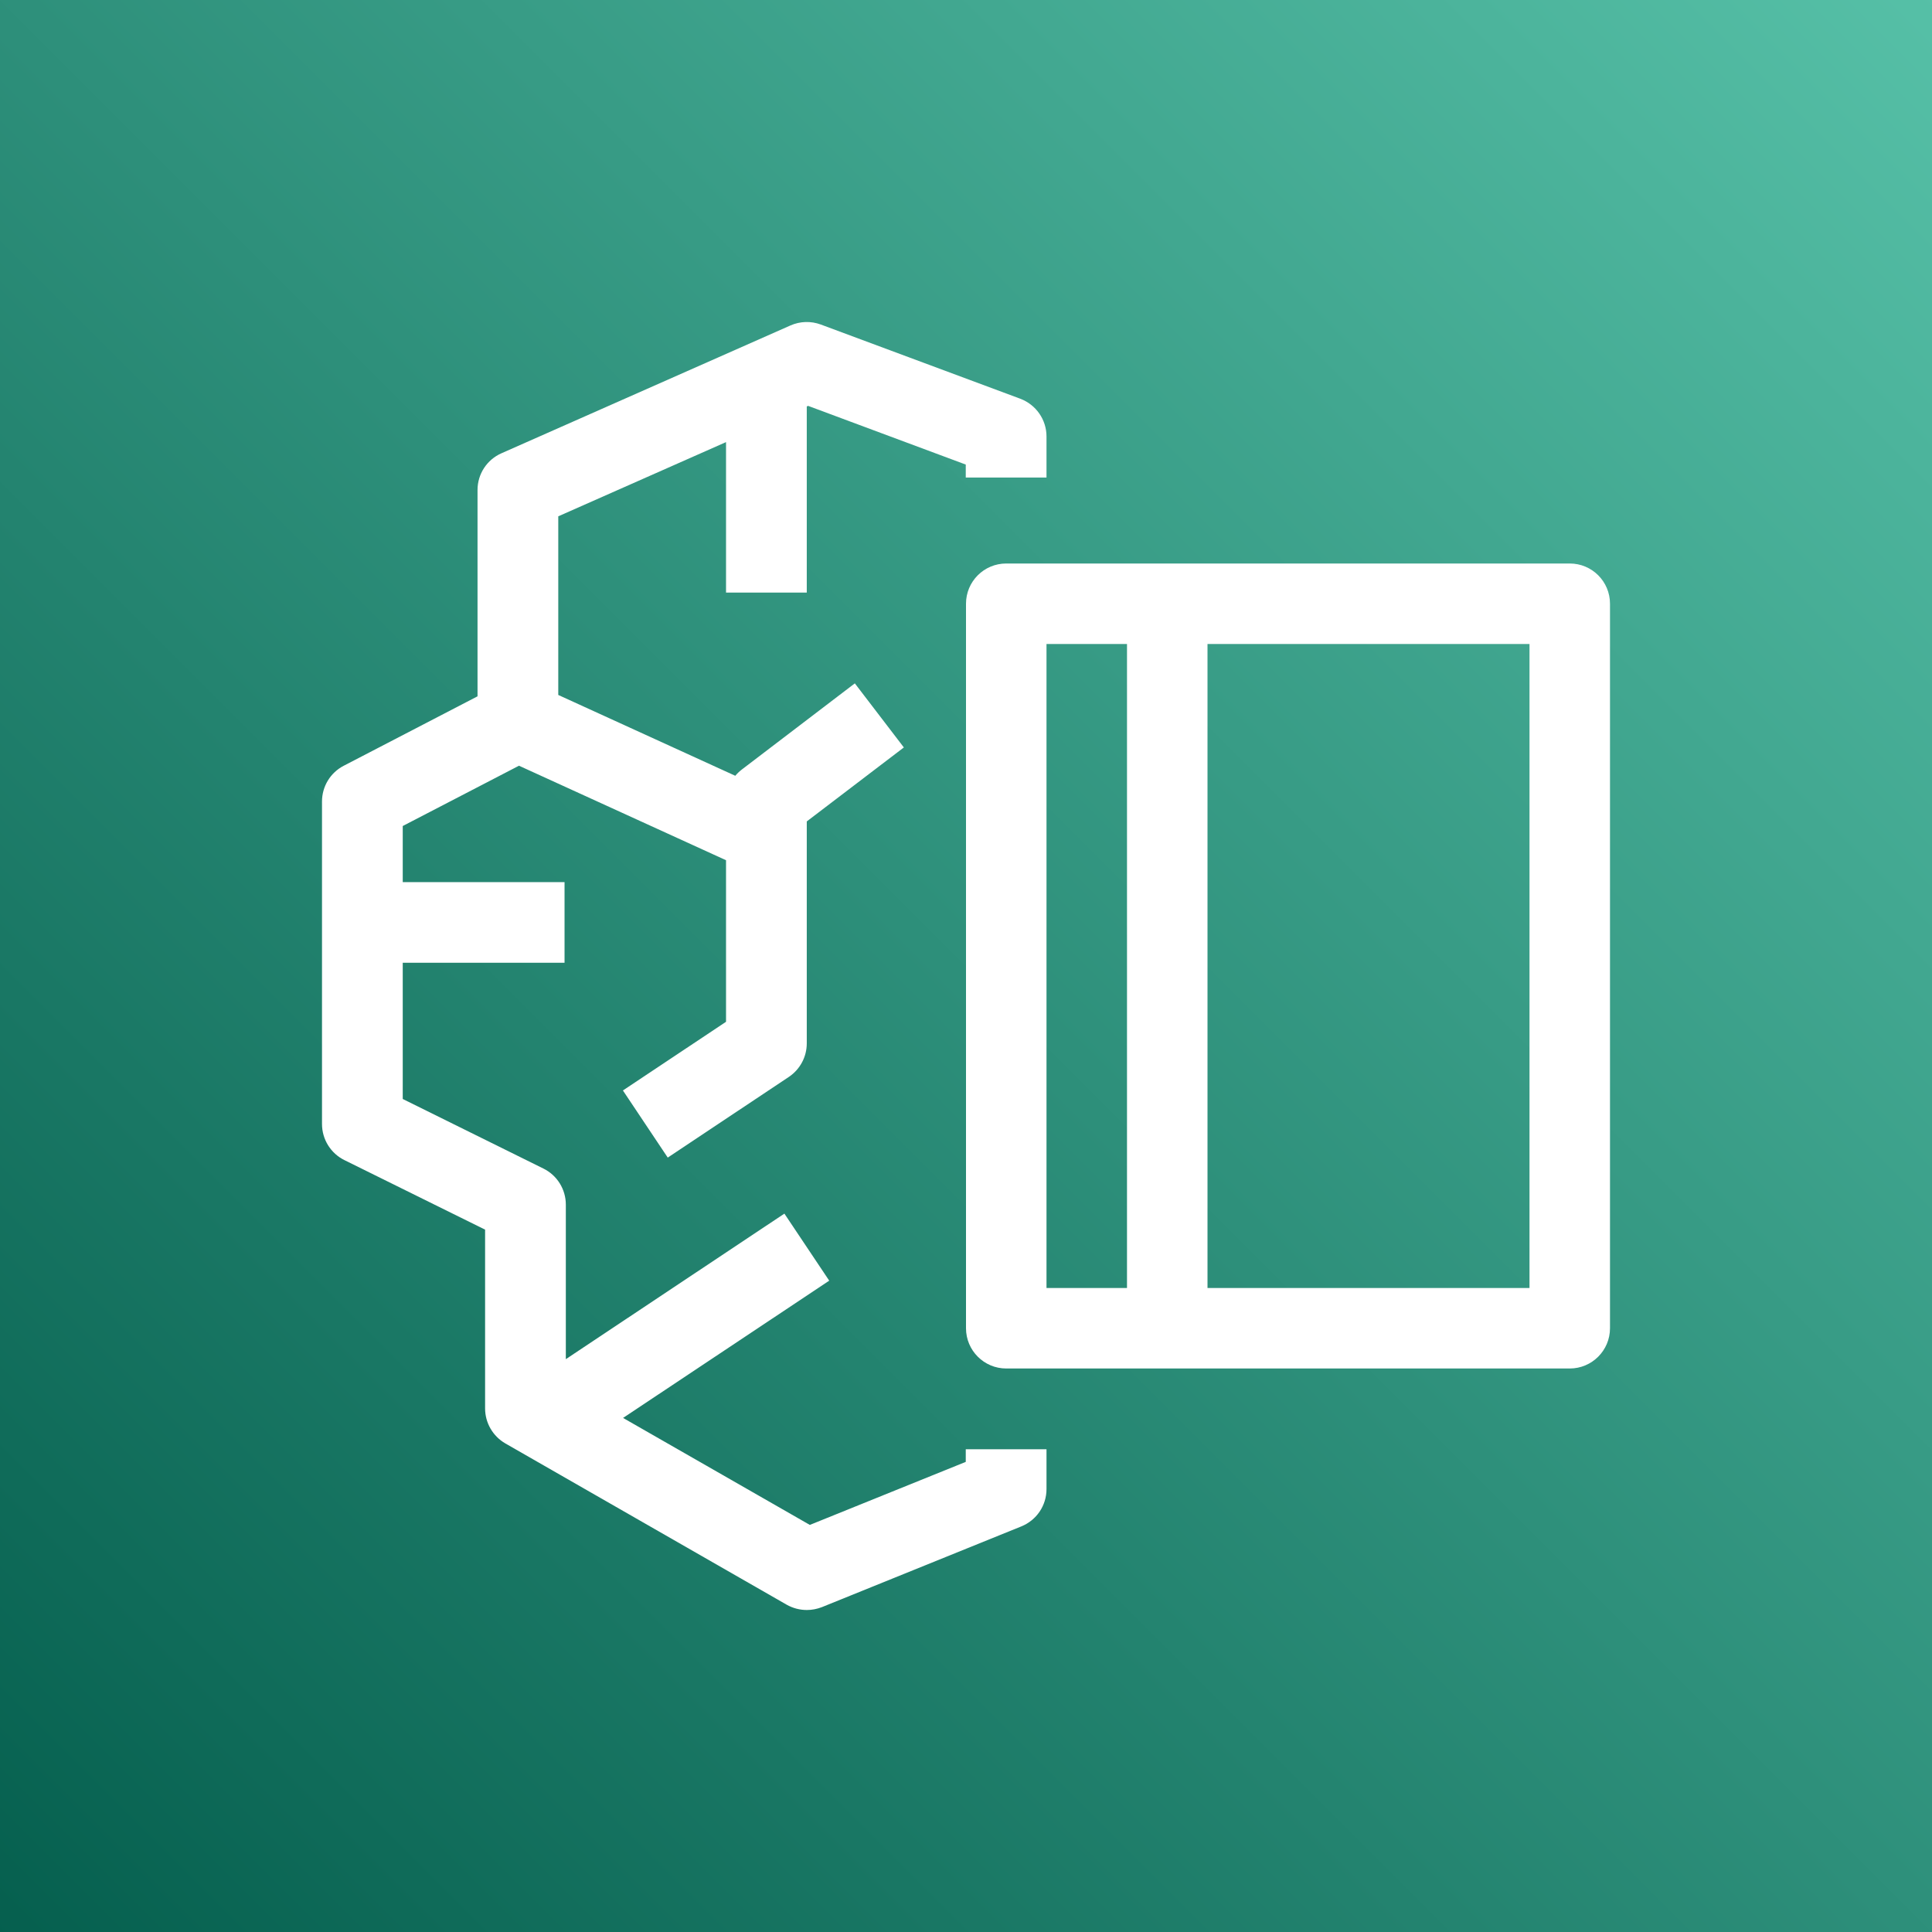<?xml version="1.0" encoding="UTF-8"?>
<svg width="24px" height="24px" viewBox="0 0 24 24" version="1.1" xmlns="http://www.w3.org/2000/svg" xmlns:xlink="http://www.w3.org/1999/xlink">
    <rect x="0" y="0" width="24" height="24" fill="#808080" stroke="none"/>
    <title>Icon-Architecture/16/Arch_Amazon-SageMaker-Studio-Lab_16</title>
    <defs>
        <linearGradient x1="0%" y1="100%" x2="100%" y2="0%" id="linearGradient-1">
            <stop stop-color="#055F4E" offset="0%"></stop>
            <stop stop-color="#56C0A7" offset="100%"></stop>
        </linearGradient>
    </defs>
    <g id="Icon-Architecture/16/Arch_Amazon-SageMaker-Studio-Lab_16" stroke="none" stroke-width="1" fill="none" fill-rule="evenodd">
        <g id="Rectangle" fill="url(#linearGradient-1)">
            <rect x="0" y="0" width="24" height="24"></rect>
        </g>
        <g id="Icon-Service/16/Amazon-SageMaker-Studio-Lab_16" transform="translate(4, 4)" fill="#FFFFFF">
            <path d="M7.997,14.003 L9,14.003 L9,14.498 C9,14.702 8.877,14.885 8.686,14.962 L6.211,15.964 C6.149,15.988 6.086,16 6.022,16 C5.936,16 5.85,15.978 5.772,15.934 L2.278,13.931 C2.122,13.841 2.026,13.675 2.026,13.496 L2.026,11.275 L0.28,10.412 C0.108,10.328 0,10.153 0,9.963 L0,5.957 C0,5.769 0.104,5.598 0.271,5.512 L1.932,4.65 L1.932,2.087 C1.932,1.889 2.048,1.71 2.231,1.63 L5.819,0.043 C5.939,-0.01 6.074,-0.014 6.198,0.032 L8.674,0.953 C8.87,1.027 9,1.213 9,1.422 L9,1.932 L7.997,1.932 L7.997,1.771 L6.039,1.042 L6.022,1.049 L6.022,3.361 L5.019,3.361 L5.019,1.492 L2.935,2.414 L2.935,4.633 L5.134,5.637 C5.158,5.608 5.186,5.582 5.217,5.558 L6.619,4.489 L7.228,5.285 L6.022,6.204 L6.022,8.961 C6.022,9.129 5.938,9.285 5.799,9.378 L4.295,10.38 L3.738,9.546 L5.019,8.693 L5.019,6.686 L2.447,5.512 L1.003,6.261 L1.003,6.958 L3.013,6.958 L3.013,7.96 L1.003,7.96 L1.003,9.652 L2.75,10.516 C2.921,10.6 3.029,10.774 3.029,10.965 L3.029,12.884 L5.744,11.076 L6.301,11.909 L3.74,13.614 L6.06,14.943 L7.997,14.16 L7.997,14.003 Z M11,12 L15,12 L15,4 L11,4 L11,12 Z M9,12 L10,12 L10,4 L9,4 L9,12 Z M15.5,3 L8.5,3 C8.224,3 8,3.223 8,3.5 L8,12.5 C8,12.776 8.224,13 8.5,13 L15.5,13 C15.776,13 16,12.776 16,12.5 L16,3.5 C16,3.223 15.776,3 15.5,3 L15.5,3 Z" id="Fill-5"></path>
        </g>
    </g>
</svg>